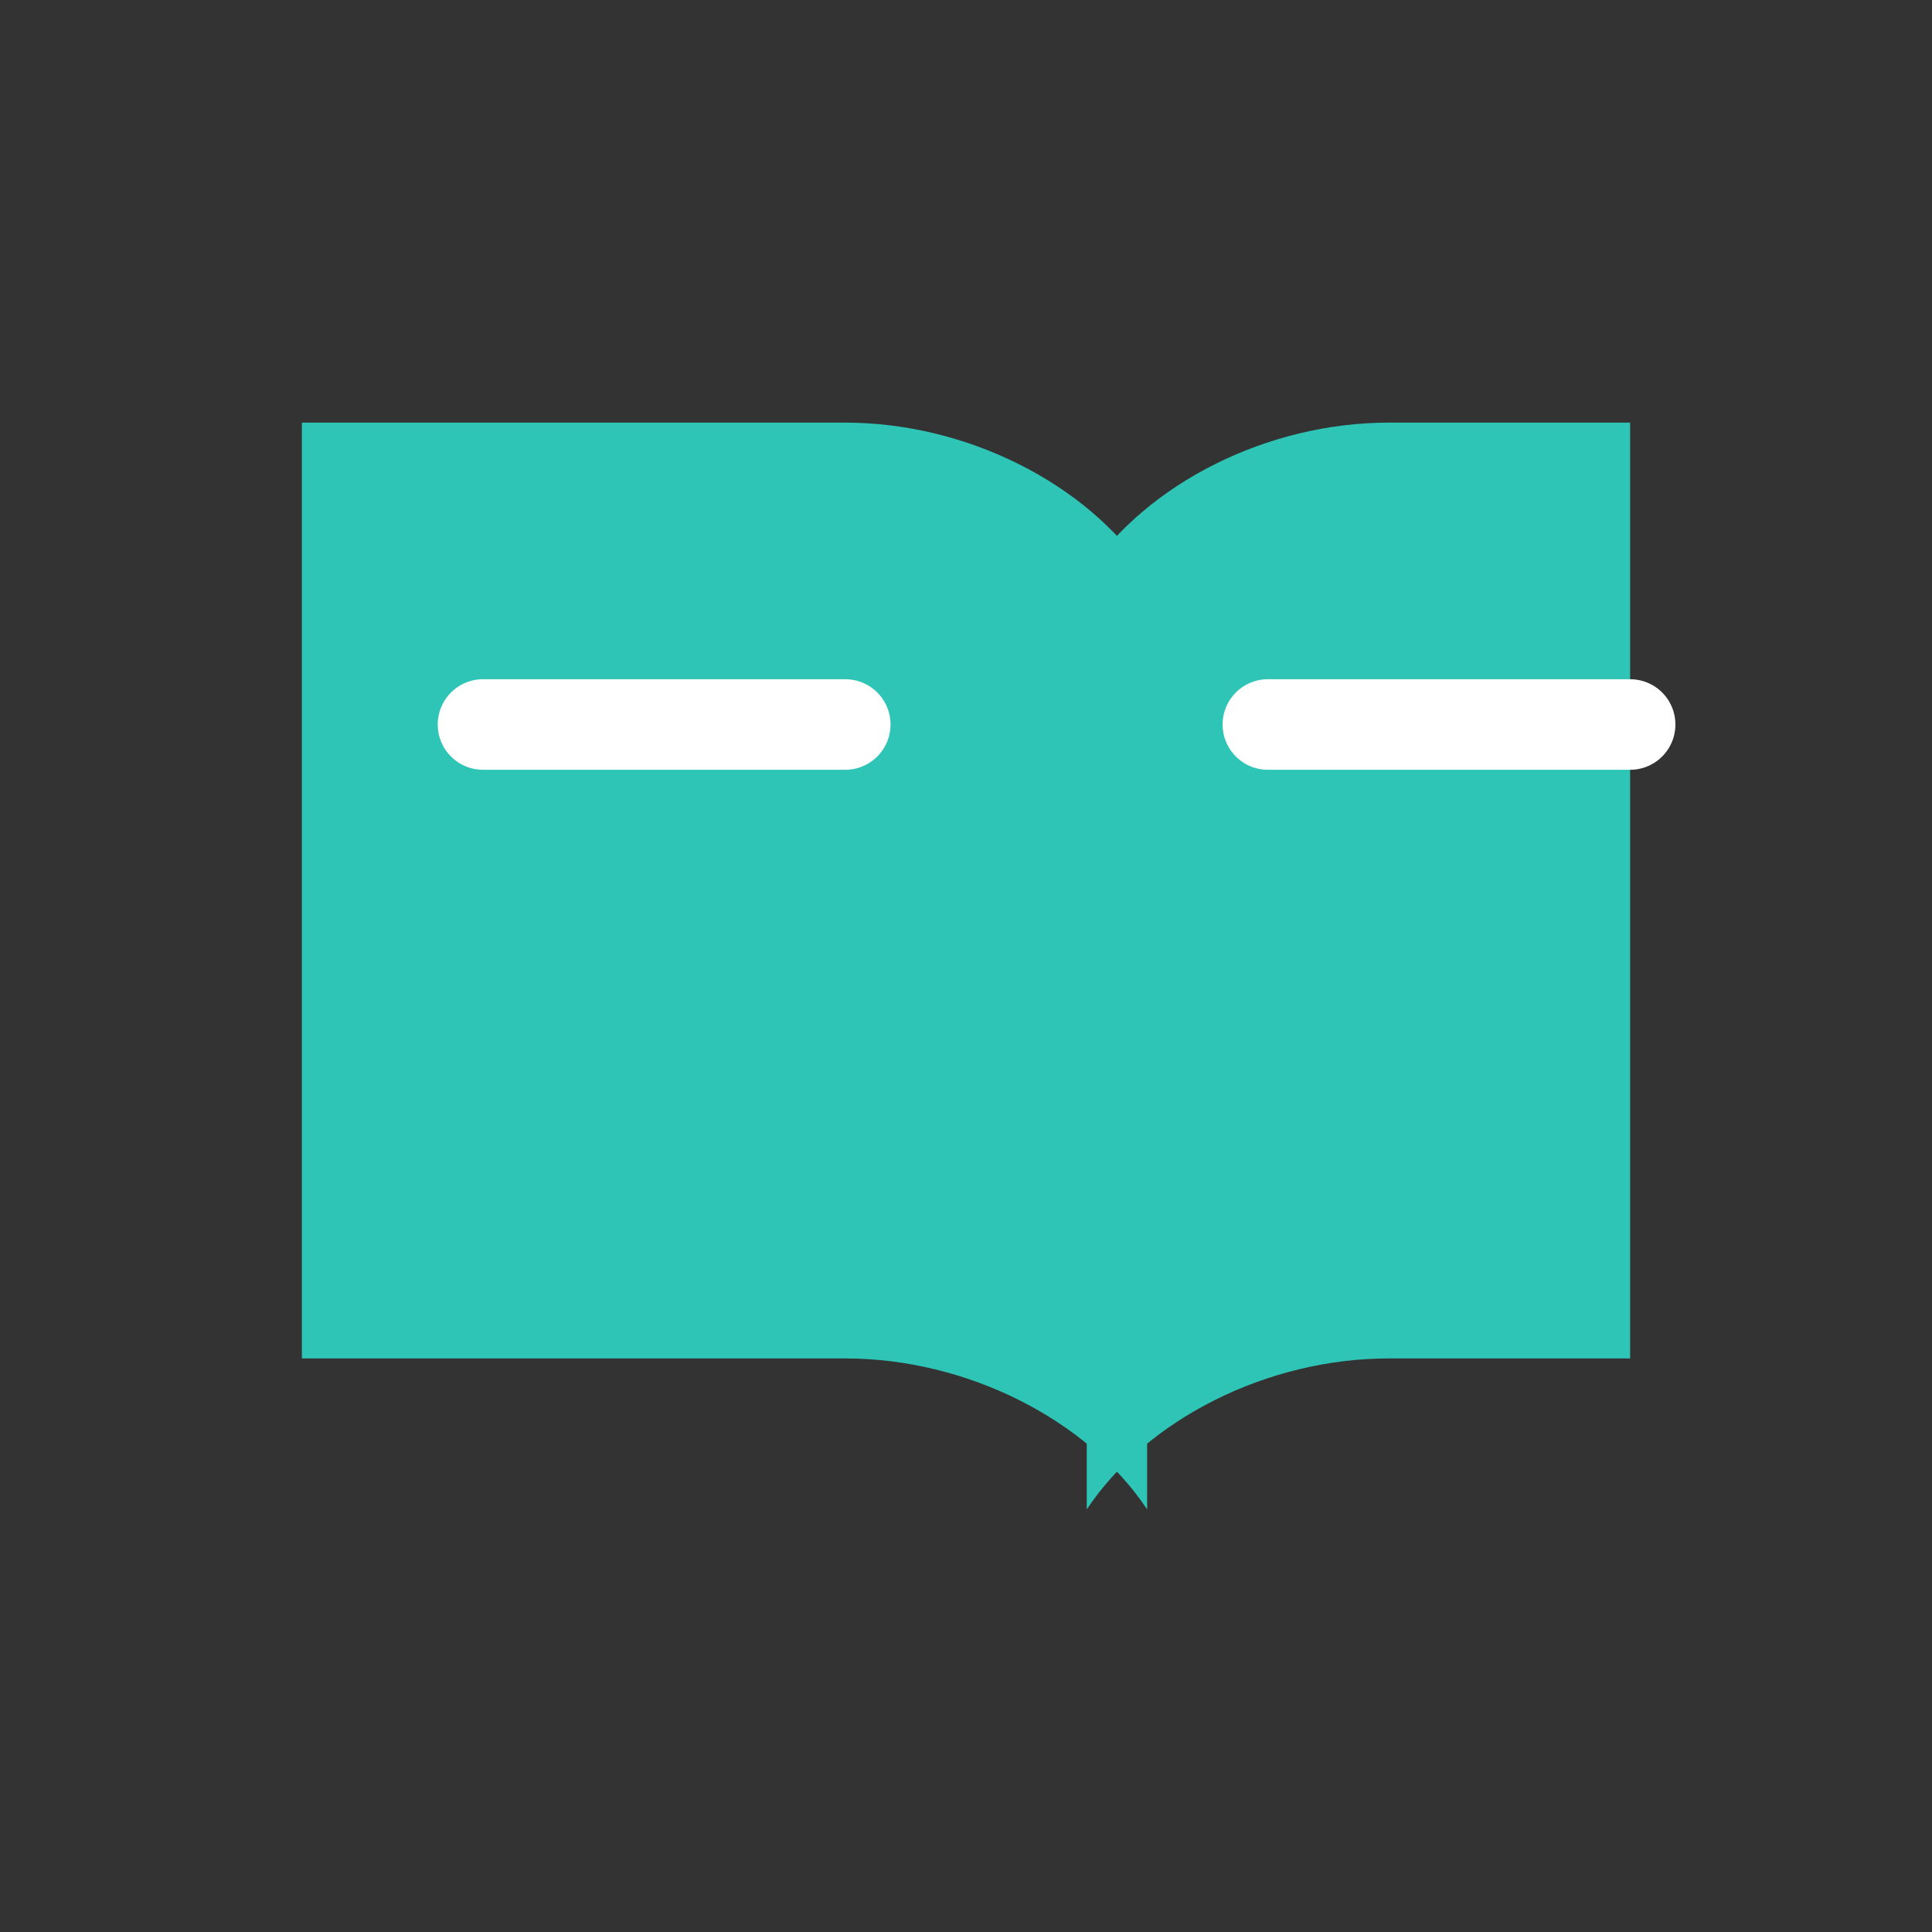 <svg xmlns="http://www.w3.org/2000/svg" viewBox="0 0 64 64">
    <rect x="0" y="0" width="64" height="64" fill="#333333" stroke="none"/>
    <path d="M10 14h18c4 0 8 2 10 5v31c-2-3-6-5-10-5H10V14z" fill="#2EC4B6"/>
    <path d="M36 14h18v31H46c-4 0-8 2-10 5V19c2-3 6-5 10-5z" fill="#2EC4B6"/>
    <line x1="16" y1="24" x2="28" y2="24" stroke="#FFFFFF" stroke-width="3" stroke-linecap="round"/>
    <line x1="42" y1="24" x2="54" y2="24" stroke="#FFFFFF" stroke-width="3" stroke-linecap="round"/>
</svg>
